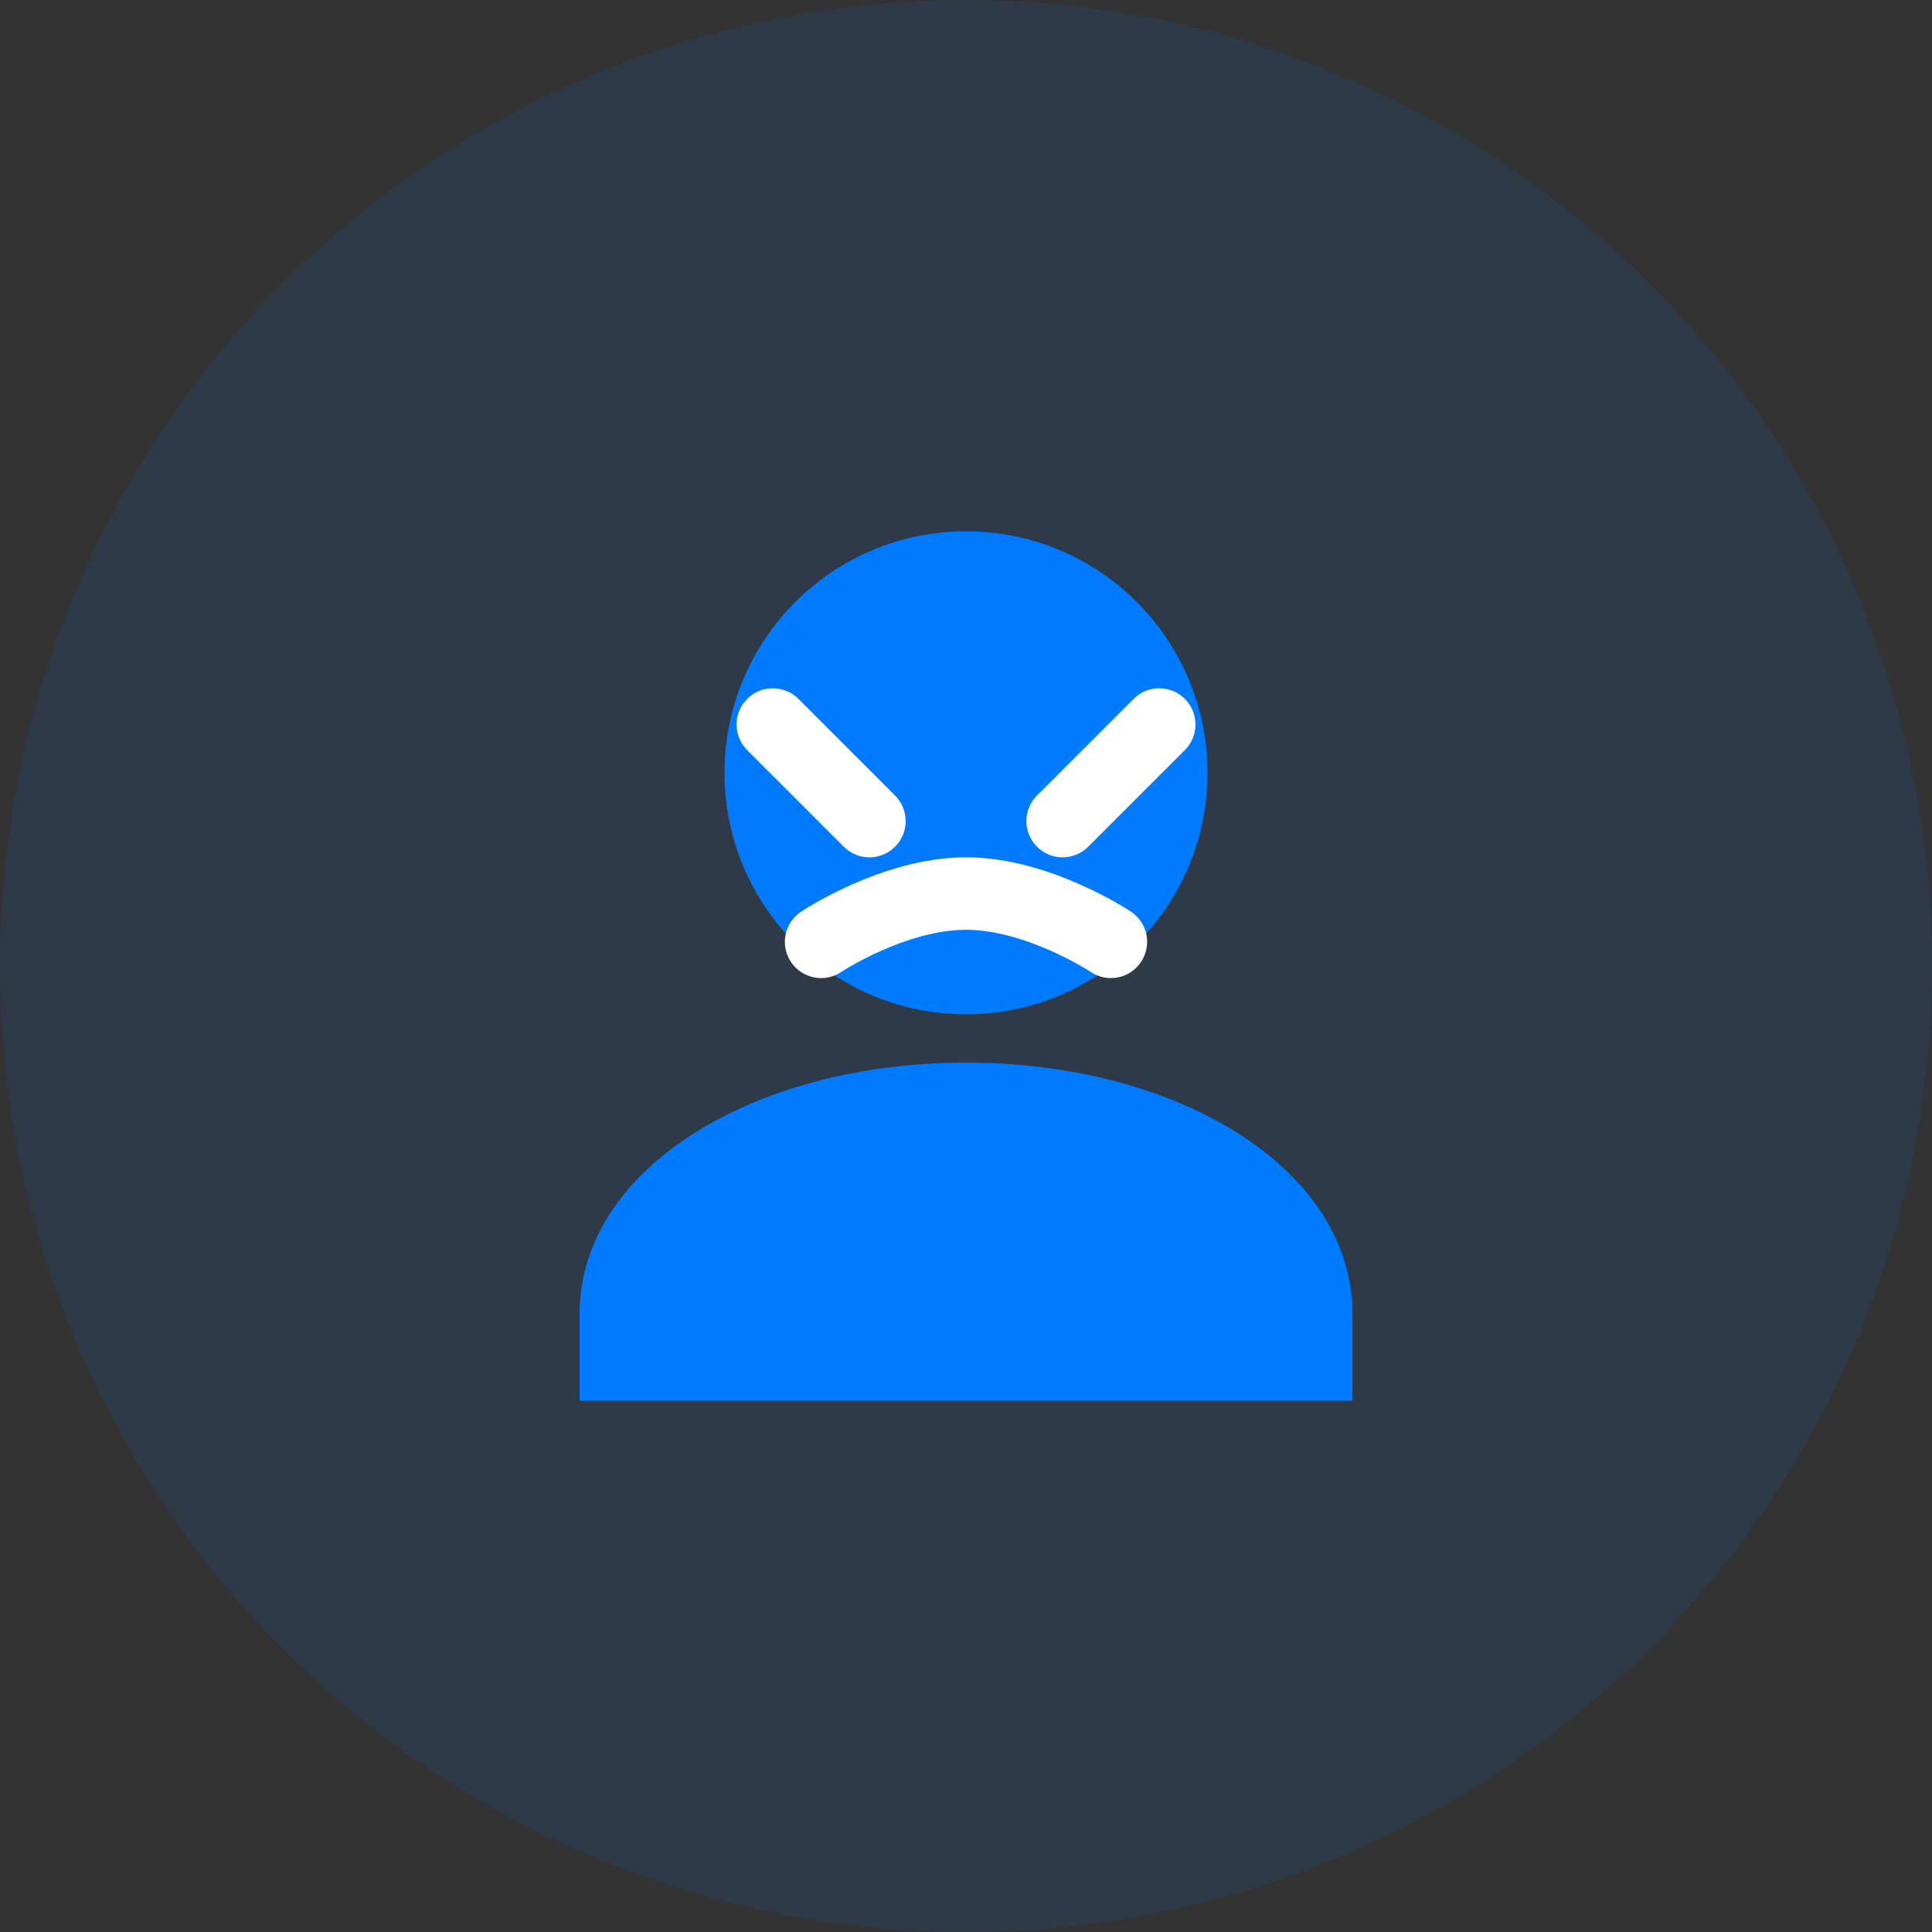 <svg width="40" height="40" viewBox="0 0 40 40" fill="none" xmlns="http://www.w3.org/2000/svg">
  <rect x="0" y="0" width="40" height="40" fill="#333333" stroke="none"/>
  <circle cx="20" cy="20" r="20" fill="#007BFF" fill-opacity="0.1"/>
  <path d="M20 11C17.239 11 15 13.239 15 16C15 18.761 17.239 21 20 21C22.761 21 25 18.761 25 16C25 13.239 22.761 11 20 11Z" fill="#007BFF"/>
  <path d="M12 27.2C12 24.2 15.6 22 20 22C24.4 22 28 24.2 28 27.2V29H12V27.2Z" fill="#007BFF"/>
  <path d="M16 15L18 17M22 17L24 15" stroke="white" stroke-width="1.5" stroke-linecap="round"/>
  <path d="M17 19.5C17 19.5 18.5 18.5 20 18.5C21.5 18.5 23 19.5 23 19.5" stroke="white" stroke-width="1.5" stroke-linecap="round"/>
</svg> 
